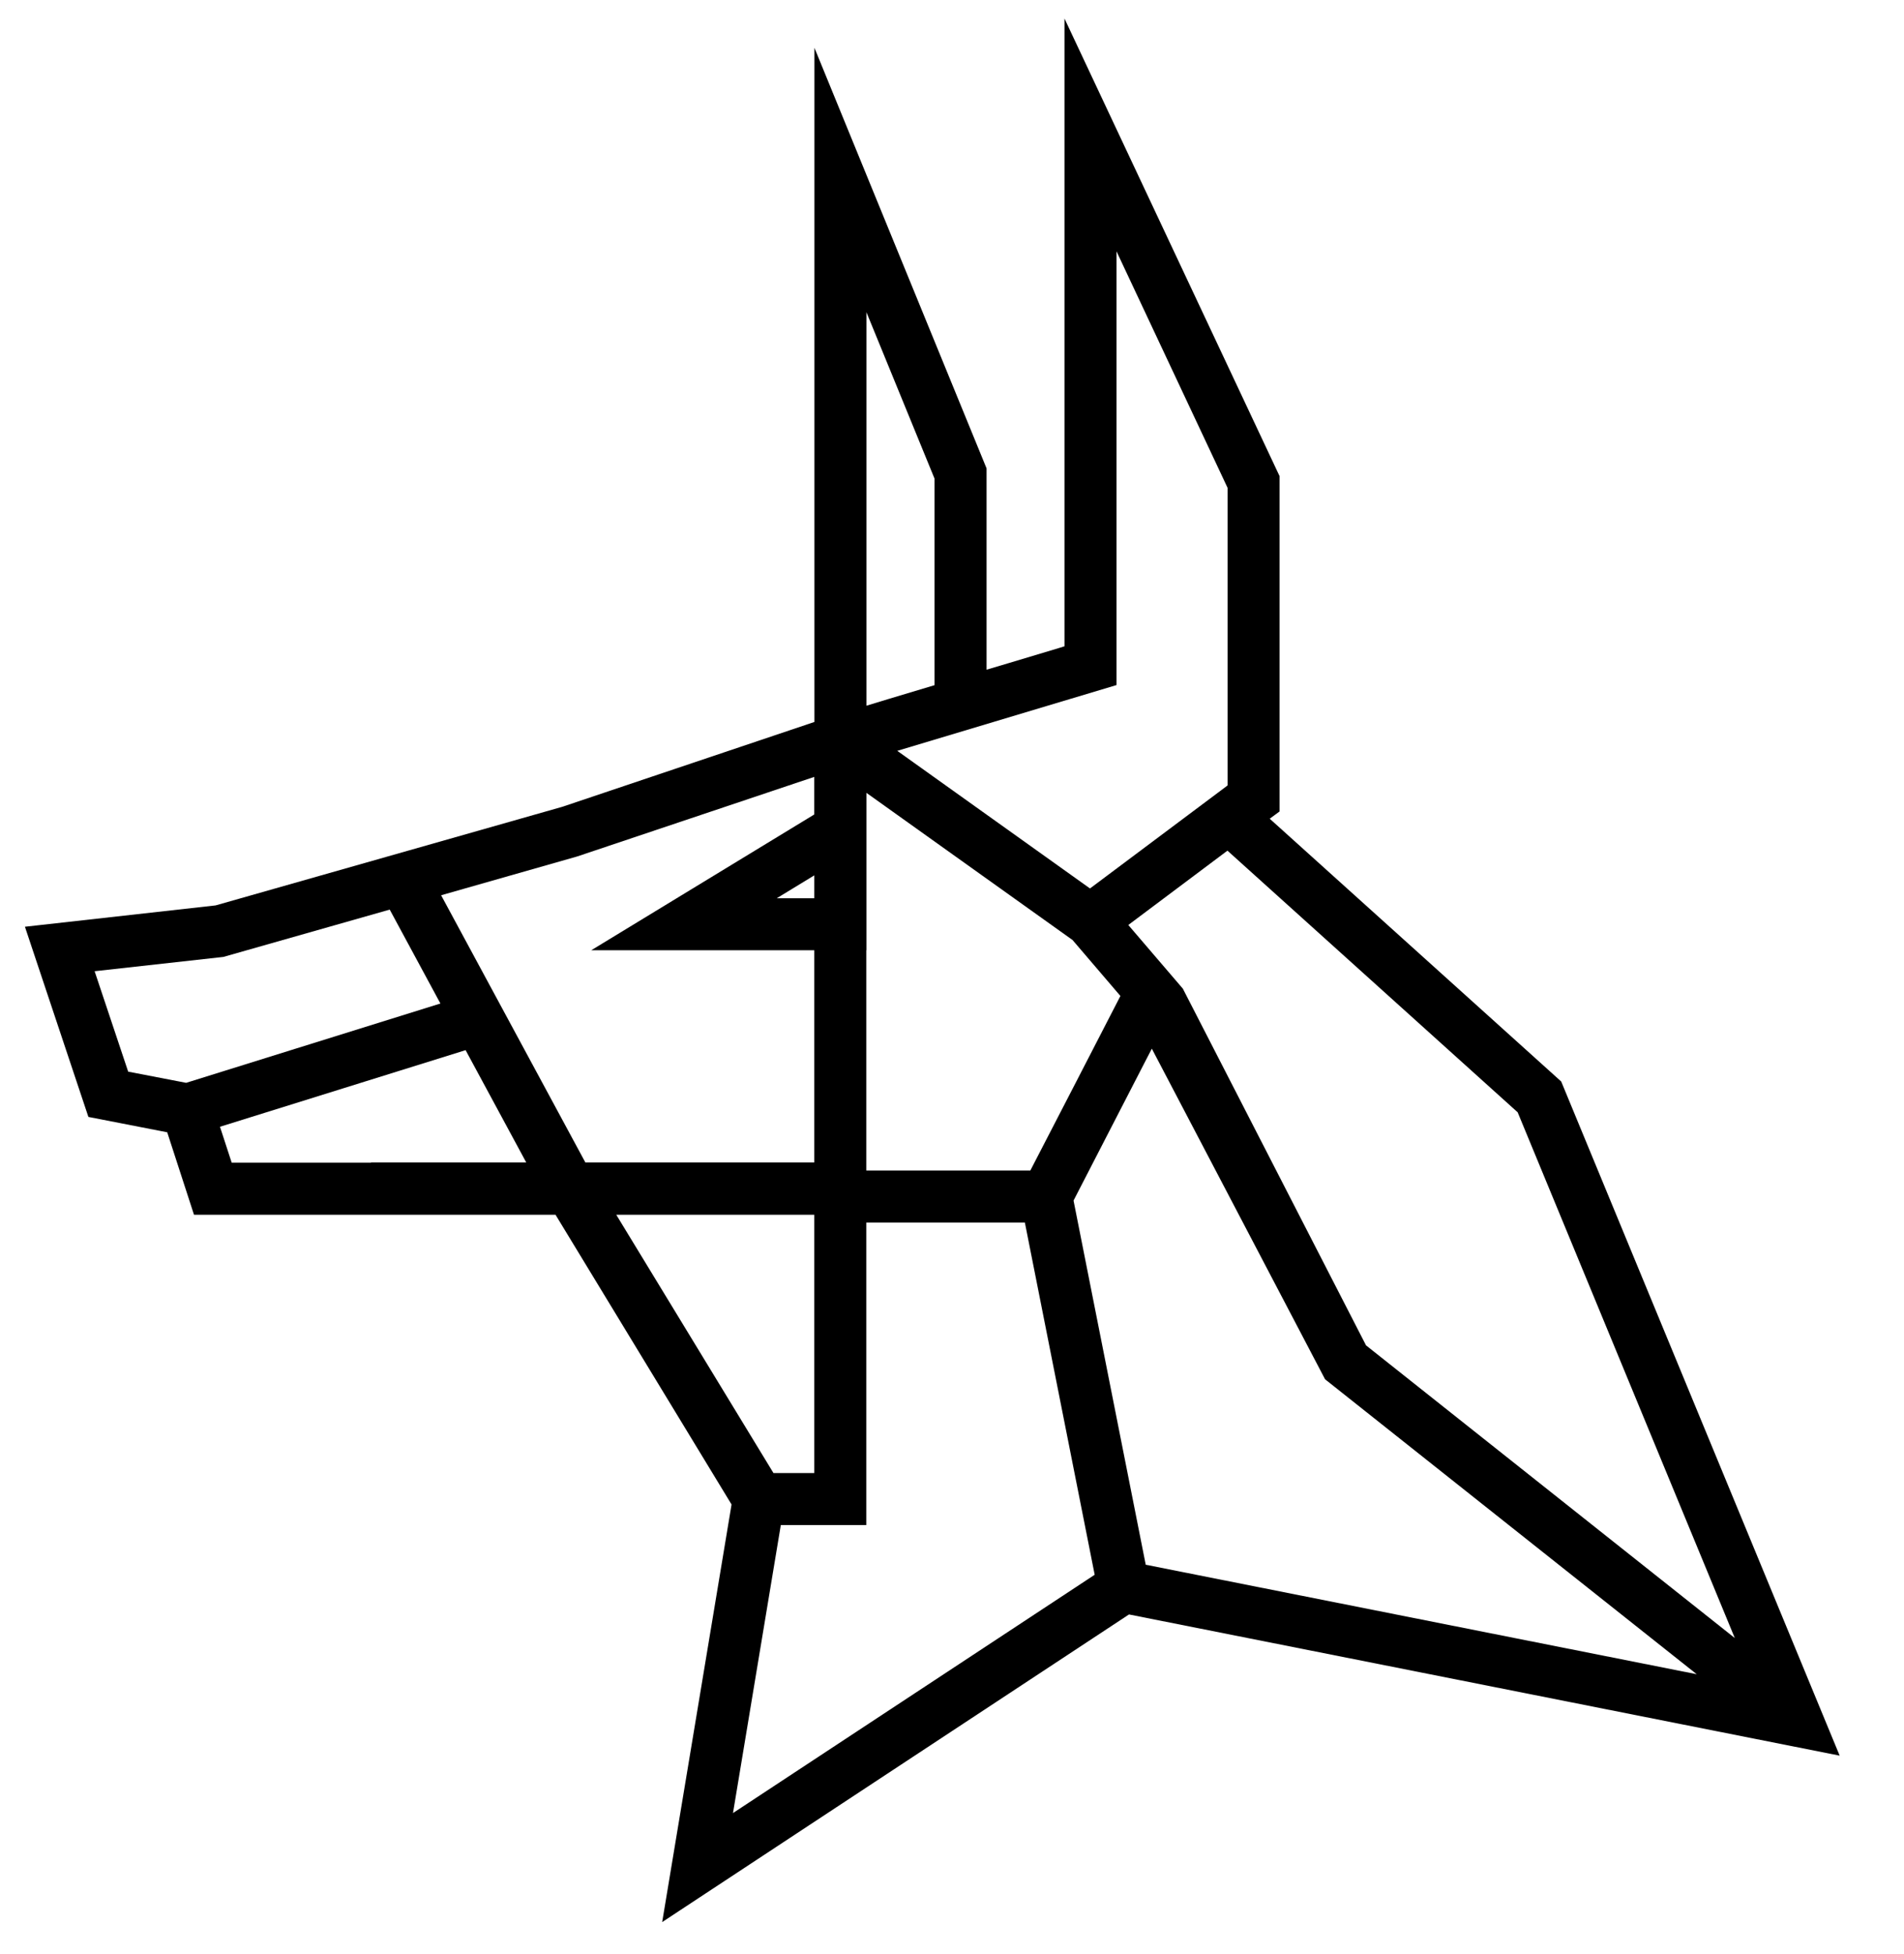 <svg xmlns="http://www.w3.org/2000/svg" xmlns:xlink="http://www.w3.org/1999/xlink" x="0" y="0" viewBox="0 0 596.43 612" xml:space="preserve"><path d="M353.66,505.6l222.62,44.22l-87.23-211.12l-91.31-82.3l3.09-2.28V149.12L333.45,5.8V202.4l-1.3,0.41	l-16.29,4.89l-6.82,2.03v-63.05L255.12,14.97v211.13l-0.04,0.01l-78.95,26.56l-108.6,30.88l-59.72,6.68l19.88,59.56l24.69,4.81	l8.39,25.83h55.46h57.79l55.14,90.73l-21.73,130.78L353.66,505.6z M244.59,477.61h26.78v-94.75h49.67l21.87,110.31l-113.3,74.63	L244.59,477.61z M255.08,281.31h-11.77l11.77-7.17V281.31z M271.41,297.6V248.3l64.57,46.09l14.99,17.52l-14.88,28.86l-13.34,25.81	h-51.38V297.6H271.41z M336.29,375.98l0.02-0.04l20.88-40.52l3.62-7.01l54.27,103.54l116.42,92.37L358.9,490.03L336.29,375.98z M543.43,512.99l-115.52-91.66c-19.13-37.24-38.26-74.47-57.38-111.71l-17.09-19.94c10.34-7.75,20.68-15.5,31.02-23.25l0.04-0.03	l90.91,81.94L543.43,512.99z M349.75,214.54V78.72l34.79,74.06v93.2l-2.84,2.13l-40.26,30.13l-60.37-43.1L349.75,214.54z M292.74,149.88v64.7l-14.53,4.36l-6.8,2.07V97.78L292.74,149.88z M180.77,268.23l74.3-24.93v11.77L185.2,297.6h69.88v66.44h-71.72	l-45.18-83.67L180.77,268.23z M40.15,335.61l-10.51-31.45l40.33-4.48l52.11-14.82l15.88,29.41l-79.65,24.84L40.15,335.61z M72.58,364.12l-3.67-11.24l0-0.01l76.94-23.99l18.99,35.16h-48.61v0.08H72.58z M255.08,380.42v80.9h-12.79l-49.25-80.9H255.08z" class="st1"/></svg>